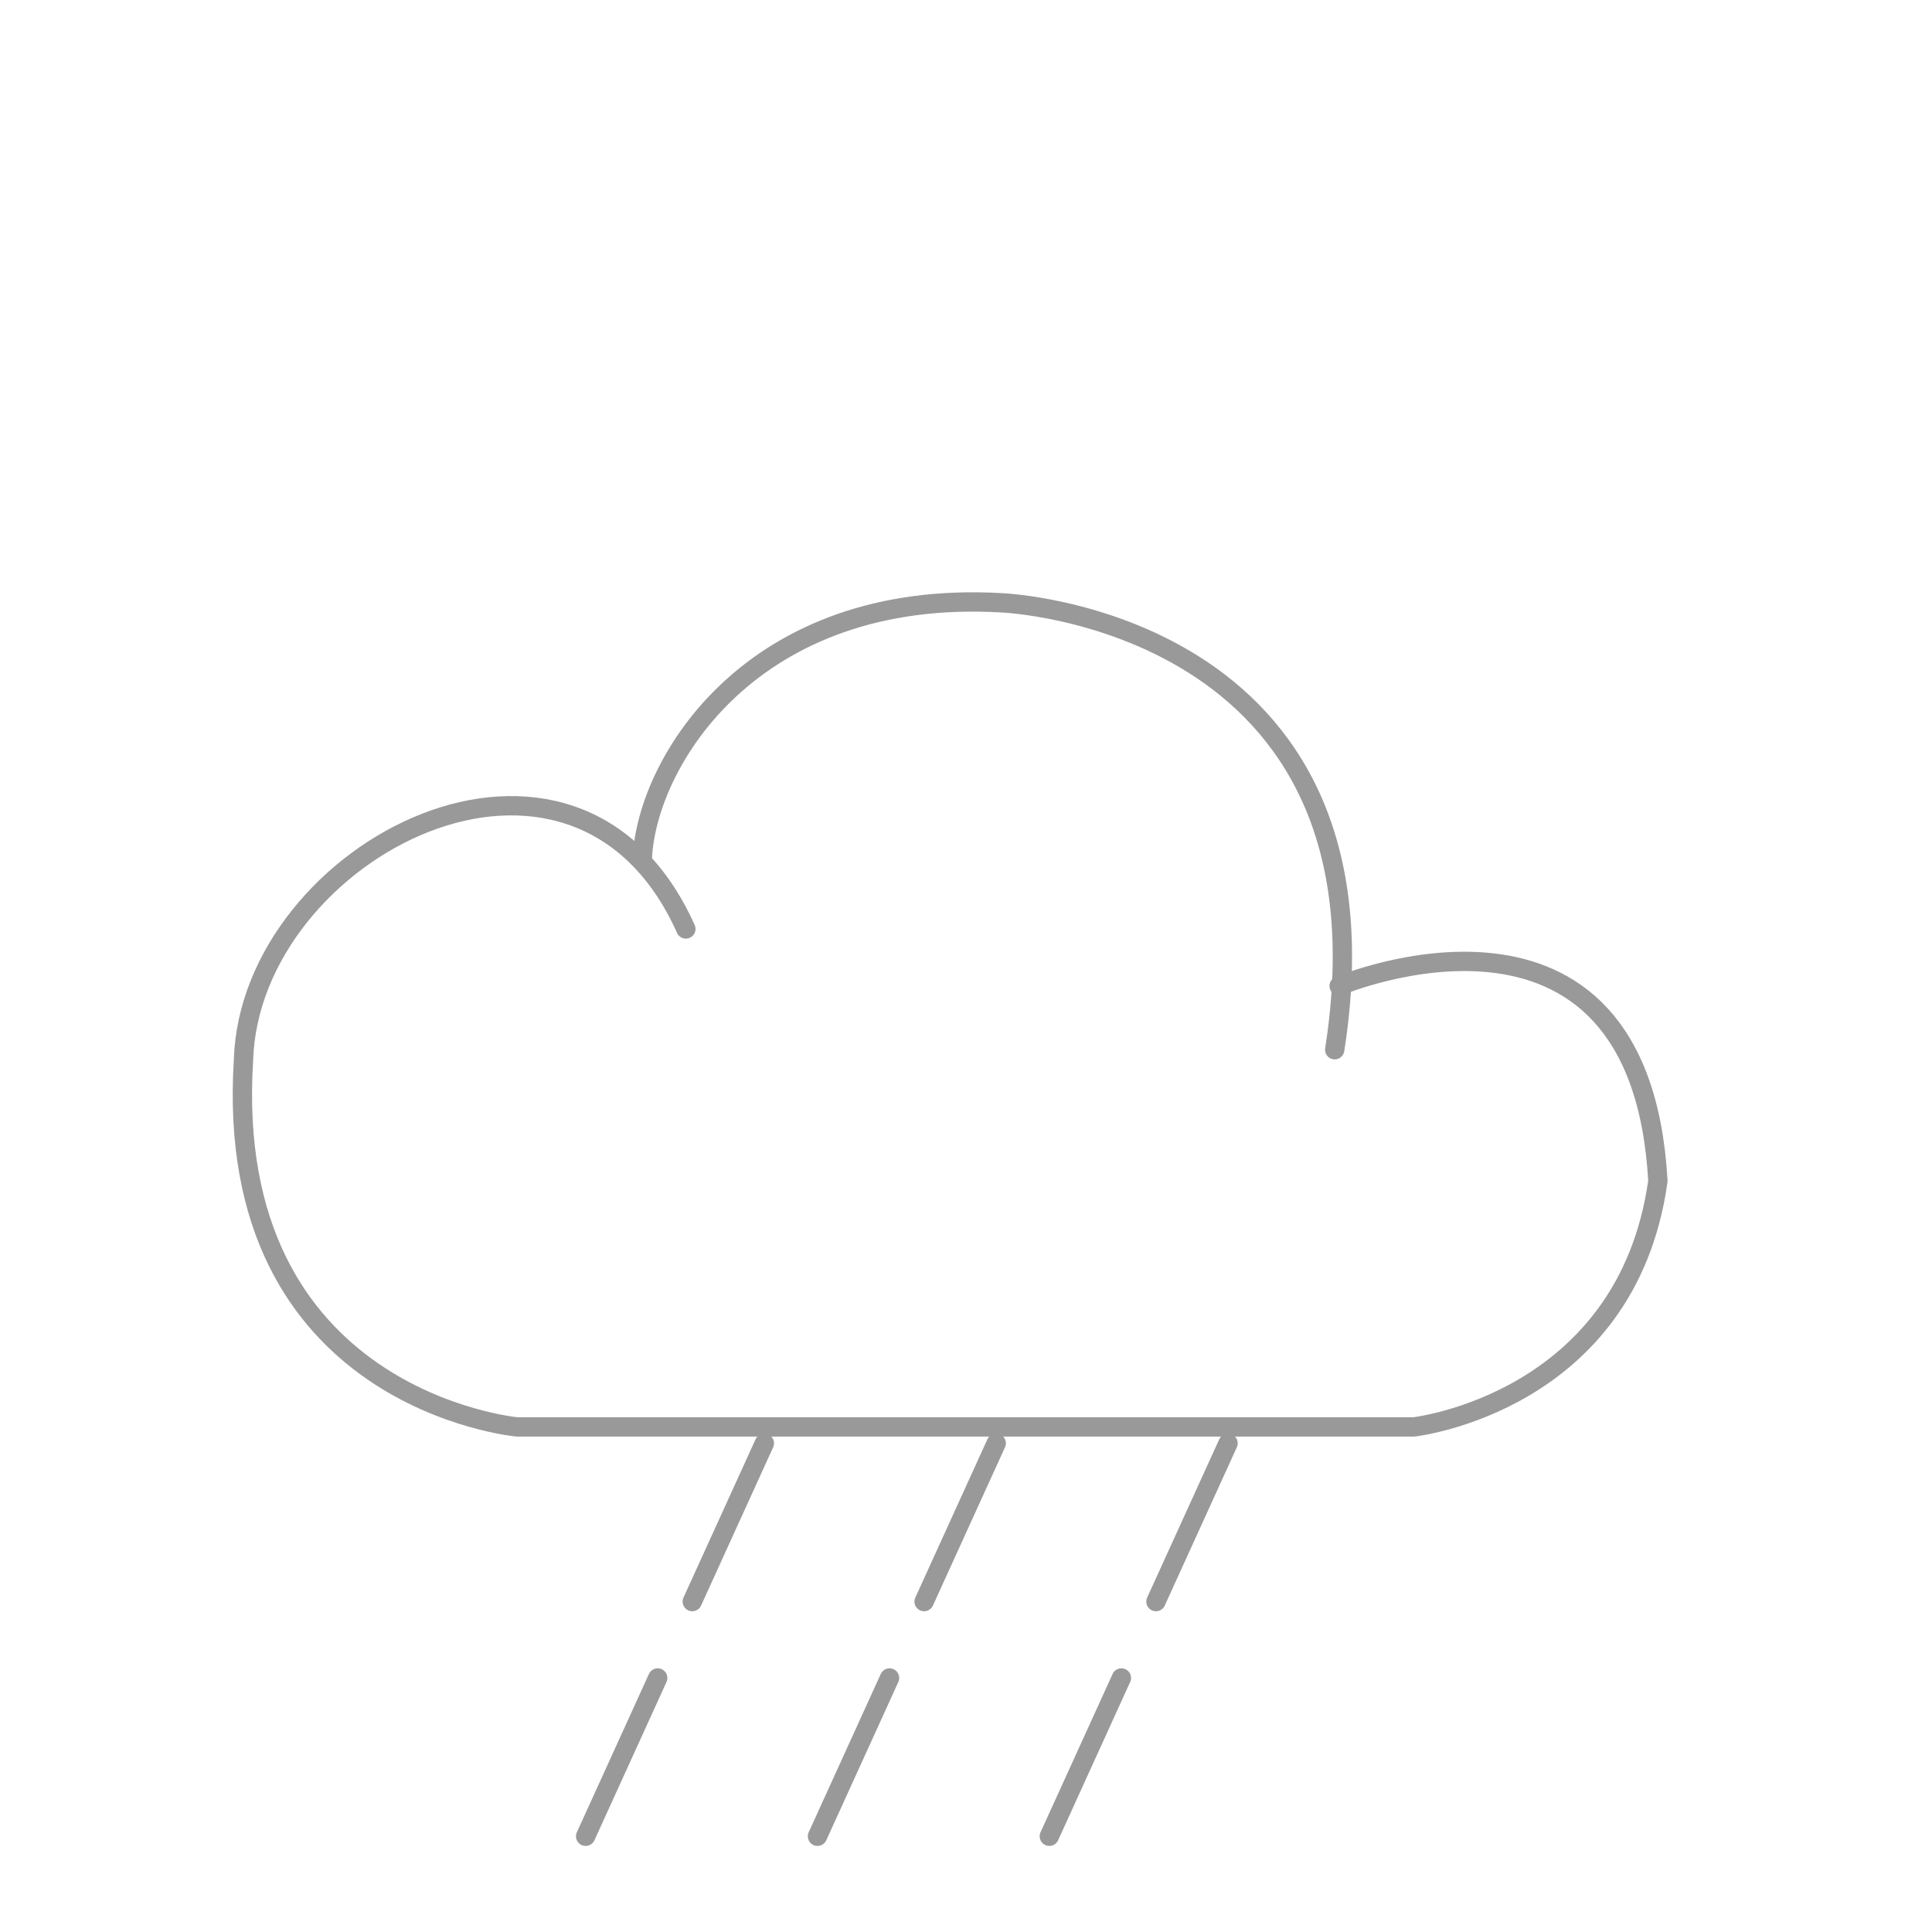 <?xml version="1.0" encoding="utf-8"?>
<!-- Generator: Adobe Illustrator 16.0.0, SVG Export Plug-In . SVG Version: 6.00 Build 0)  -->
<!DOCTYPE svg PUBLIC "-//W3C//DTD SVG 1.1//EN" "http://www.w3.org/Graphics/SVG/1.1/DTD/svg11.dtd">
<svg version="1.1" id="Layer_1" xmlns="http://www.w3.org/2000/svg" xmlns:xlink="http://www.w3.org/1999/xlink" x="0px" y="0px"
	 width="100px" height="100px" viewBox="0 0 100 100" enable-background="new 0 0 100 100" xml:space="preserve">
<path fill="none" stroke="#999999" stroke-linecap="round" stroke-linejoin="round" stroke-miterlimit="10" d="M69.084,54.333
	C72.584,32,51.842,31.201,51.842,31.201C38.922,30.454,33.5,39.438,33.25,44.375"/>
<path fill="none" stroke="#999999" stroke-linecap="round" stroke-linejoin="round" stroke-miterlimit="10" d="M35.5,48.083
	C29.75,35.25,12.938,44,12.604,54.857c-1.118,17.613,14.16,19,14.16,19h46.417c0,0,11.025-1.234,12.631-12.729
	c-0.93-16.646-16.498-10.096-16.498-10.096"/>
<line fill="none" stroke="#999999" stroke-linecap="round" stroke-linejoin="round" stroke-miterlimit="10" x1="63.563" y1="74.704" x2="59.832" y2="82.898"/>
<line fill="none" stroke="#999999" stroke-linecap="round" stroke-linejoin="round" stroke-miterlimit="10" x1="58.043" y1="86.852" x2="54.313" y2="95.045"/>
<line fill="none" stroke="#999999" stroke-linecap="round" stroke-linejoin="round" stroke-miterlimit="10" x1="51.563" y1="74.704" x2="47.832" y2="82.898"/>
<line fill="none" stroke="#999999" stroke-linecap="round" stroke-linejoin="round" stroke-miterlimit="10" x1="46.043" y1="86.852" x2="42.313" y2="95.045"/>
<line fill="none" stroke="#999999" stroke-linecap="round" stroke-linejoin="round" stroke-miterlimit="10" x1="39.563" y1="74.704" x2="35.832" y2="82.898"/>
<line fill="none" stroke="#999999" stroke-linecap="round" stroke-linejoin="round" stroke-miterlimit="10" x1="34.043" y1="86.852" x2="30.313" y2="95.045"/>
</svg>
